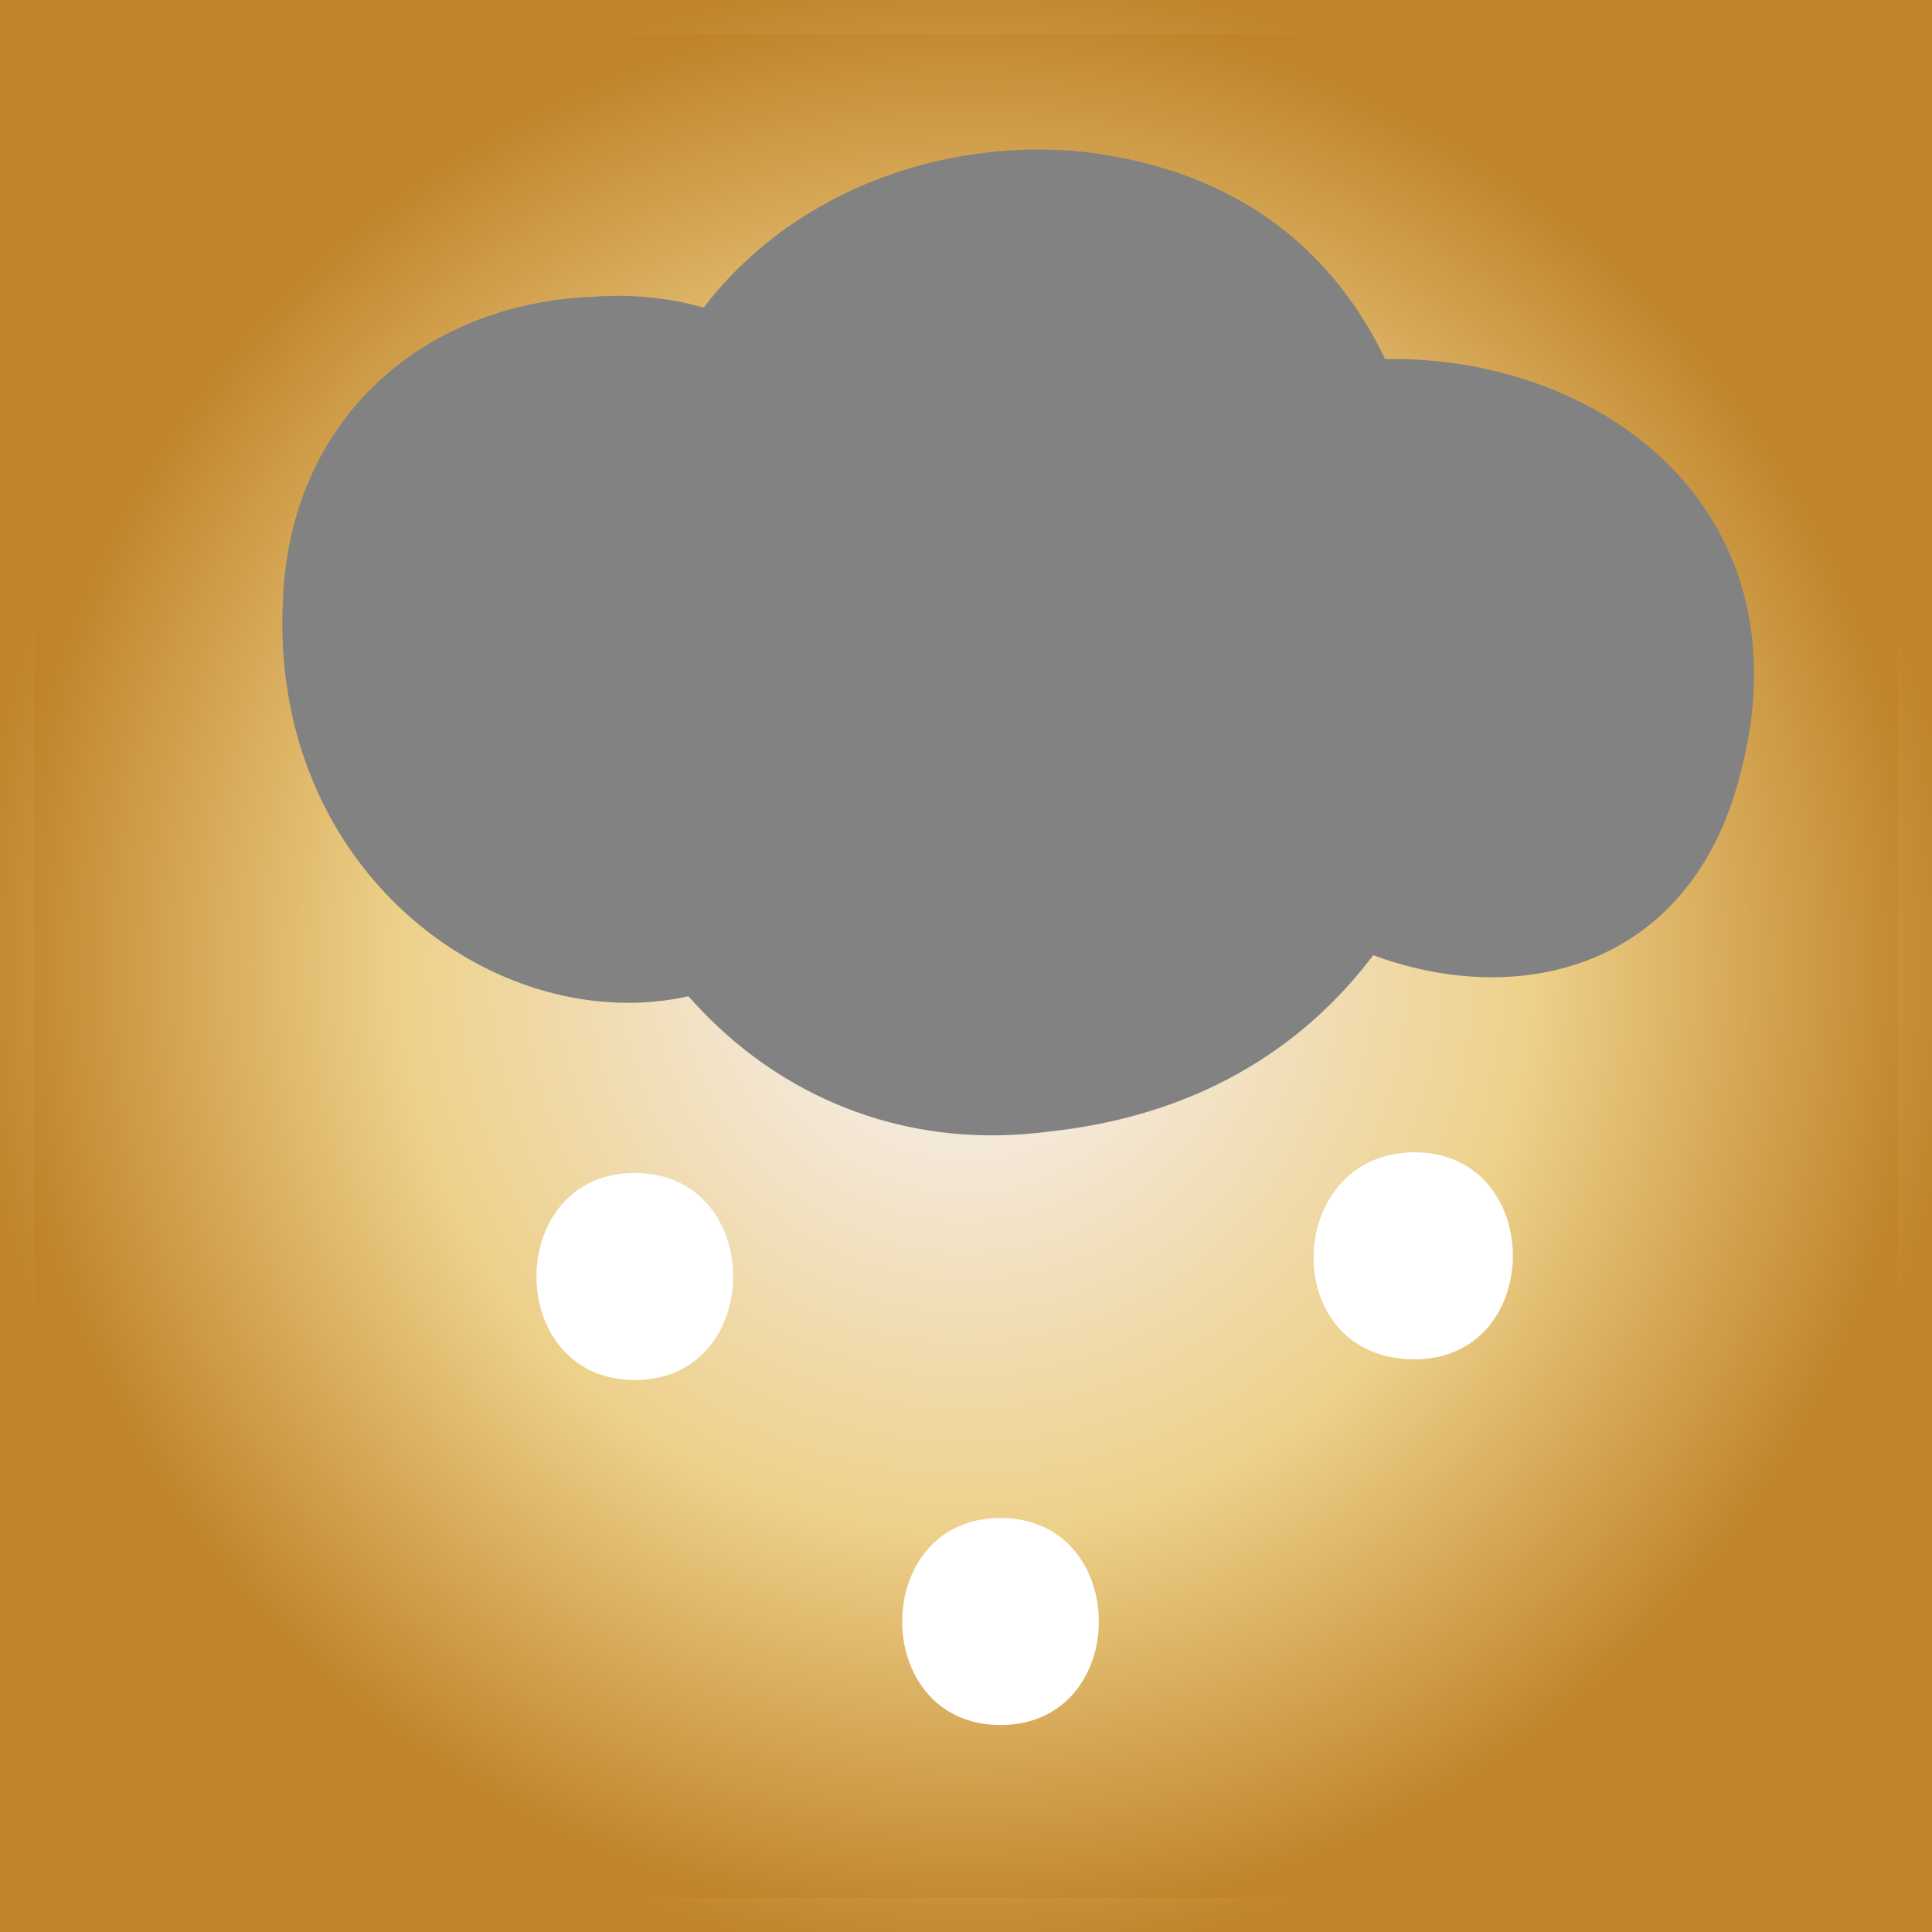 <?xml version="1.0" encoding="utf-8"?>
<!-- Generator: Adobe Illustrator 18.1.1, SVG Export Plug-In . SVG Version: 6.00 Build 0)  -->
<svg version="1.1" id="Layer_1" xmlns="http://www.w3.org/2000/svg" xmlns:xlink="http://www.w3.org/1999/xlink" x="0px" y="0px"
	 viewBox="0 0 28 28" enable-background="new 0 0 28 28" xml:space="preserve">
<rect x="0" y="0" width="28" height="28" fill="#333333" stroke="none"/>
<radialGradient id="SVGID_1_" cx="14" cy="14" r="14" gradientUnits="userSpaceOnUse">
	<stop  offset="0.18" style="stop-color:#F4E8D9"/>
	<stop  offset="0.59" style="stop-color:#EDD089"/>
	<stop  offset="1" style="stop-color:#C08329"/>
</radialGradient>
<radialGradient id="SVGID_2_" cx="14" cy="14" r="14.5" gradientUnits="userSpaceOnUse">
	<stop  offset="0.18" style="stop-color:#F4E8D9"/>
	<stop  offset="0.59" style="stop-color:#EDD089"/>
	<stop  offset="1" style="stop-color:#C08329"/>
</radialGradient>
<rect fill="url(#SVGID_1_)" stroke="url(#SVGID_2_)" stroke-miterlimit="10" width="28" height="28"/>
<g>
	<path fill="#FFFFFF" d="M11.6,7.6c0-0.7,0.4-1.4,0.9-1.9s1.2-0.7,1.9-0.9c1.2-0.2,2.6,0.1,3.3,1.1c0.4,0.8,0.5,1.6,0.6,2.5
		c0.4-0.5,1-0.8,1.7-0.8c0.6,0,1.2,0.2,1.8,0.5c0.3,0.2,0.6,0.4,0.8,0.7c0.2,0.4,0.3,0.8,0.3,1.2c0,0.5,0,1-0.4,1.4
		c-0.5,0.5-1.3,0.5-1.9,0.2c-0.5-0.2-0.9-0.5-1.2-0.9s-0.4-1-0.2-1.4c-0.1,0.9-0.4,1.8-0.7,2.6c-0.2,0.4-0.4,0.8-0.8,1.1
		c-0.3,0.3-0.7,0.4-1,0.6c-0.8,0.3-1.7,0.6-2.5,0.5c-0.7-0.1-1.3-0.4-1.8-0.8c-0.9-0.7-1.5-1.9-1.4-3c-0.1,0.7-0.4,1.6-1.1,1.8
		c-0.2,0.1-0.4,0.1-0.6,0.1c-0.5,0-0.9,0-1.4-0.2c-0.5-0.3-0.8-0.9-1-1.4C6.7,10,6.7,9.4,6.7,8.8C6.7,8.4,6.8,8,7,7.7
		c0.1-0.2,0.3-0.4,0.6-0.5c1-0.6,2.3-0.4,3.1,0.3c0.3,0.2,0.7,0.8,1,1.2c0.7,0.9,1.5,1.6,2.5,2c0.4,0.1,0.9,0.2,1.1-0.2
		c0.1-0.2,0.1-0.4,0-0.5c-0.1-0.4-0.3-0.8-0.6-1s-0.8-0.3-1.1,0c0.2,0.2,0.5,0.2,0.7,0c0.2-0.1,0.4-0.3,0.7-0.4
		c0.2-0.1,0.5-0.1,0.7-0.2c0.1,0,0.3,0,0.4,0c0.1,0,0.3,0.2,0.3,0.3S16.2,9,16.1,8.9"/>
	<g>
		<path fill="#828282" d="M14,8.3c0.6,0,1.2,0,1.8,0.1c0.2,2.3,2.6,3.1,4.3,1.8c0.4,0.2,0.5,0.2,0.4,0c-0.3-0.5,0.1-0.8,1.2-0.8
			c0.2-2.8-4.4-3.5-4.9-0.7c-0.1,0.7-0.2,1.5-0.6,2.1c-0.5,0.6-2.7,1.7-2.8-0.5c-0.2-2.8-4.3-3.6-5-0.8c0.2-0.6,2.6,2,2.7,2.1
			c0.6,0.5,1.2,0.9,1.9,1.2c1.5,0.6,3.2,0.6,4.3-0.8C19.4,9.2,16,5.5,13,6.5c-1.8,0.6-2.7,3.7-0.6,4.6c0.7,0.3,1.2,0.5,1.9,0.4
			c0.6-0.1,1.3-0.7,1.9-0.7c-0.6-0.2-1.2-0.5-1.8-0.7c0.1,0.1,0.2,0.2,0.3,0.3c-0.1-1-0.3-2-0.4-3c0,0.1-0.1,0.1-0.1,0.2
			c0.7-0.4,1.4-0.8,2.2-1.2c-0.1,0-0.1,0-0.2,0c-3.2,0.3-3.2,5.3,0,5c1.1-0.1,1.9-0.5,2.5-1.4c0.6-1,0.4-2.2-0.4-3
			c-1.6-1.9-3.2-0.8-5-0.3c0.6,0.1,1.3,0.2,1.9,0.3c-0.1,0-0.2-0.1-0.3-0.1c-0.2,1.5-0.4,3-0.6,4.6c-0.5-0.3-1-0.6-1.5-0.8
			c0.4-0.7,0.8-1.4,1.2-2.2c-0.2,0.1-0.3,0.2-0.5,0.3c0.6-0.1,1.3-0.2,1.9-0.3c-1.6-0.3-2.1-1.9-3.2-2.8c-0.9-1-2.2-1.5-3.6-1.4
			C6.1,4.4,4.2,6.1,4.1,8.7c-0.3,6,7.5,8.4,9.1,2.2c-1.6-0.2-3.3-0.5-4.9-0.7c0.2,3.7,3.1,6.7,6.9,6.2c3.7-0.4,5.7-3,6.3-6.5
			c-1.6-0.2-3.3-0.4-4.9-0.7c-0.3,4.7,7.2,7.3,8.6,2.1c1.5-5.4-5-7.7-8.7-4.9c1.4,0.6,2.8,1.2,4.3,1.8c-0.2-3.1-1.7-5.6-5.1-6
			c-3-0.3-6,1.5-6.5,4.6C8.6,10.1,13.4,11.5,14,8.3L14,8.3z"/>
	</g>
</g>
<g>
	<path fill="#FFFFFF" d="M9.2,18.4"/>
	<g>
		<path fill="#FFFFFF" d="M9.2,20c1.9,0,1.9-3,0-3S7.3,20,9.2,20L9.2,20z"/>
	</g>
</g>
<g>
	<path fill="#FFFFFF" d="M14.5,23.4"/>
	<g>
		<path fill="#FFFFFF" d="M14.5,25c1.9,0,1.9-3,0-3S12.6,25,14.5,25L14.5,25z"/>
	</g>
</g>
<g>
	<path fill="#FFFFFF" d="M20.5,18.2"/>
	<g>
		<path fill="#FFFFFF" d="M20.5,19.7c1.9,0,1.9-3,0-3S18.5,19.7,20.5,19.7L20.5,19.7z"/>
	</g>
</g>
</svg>
